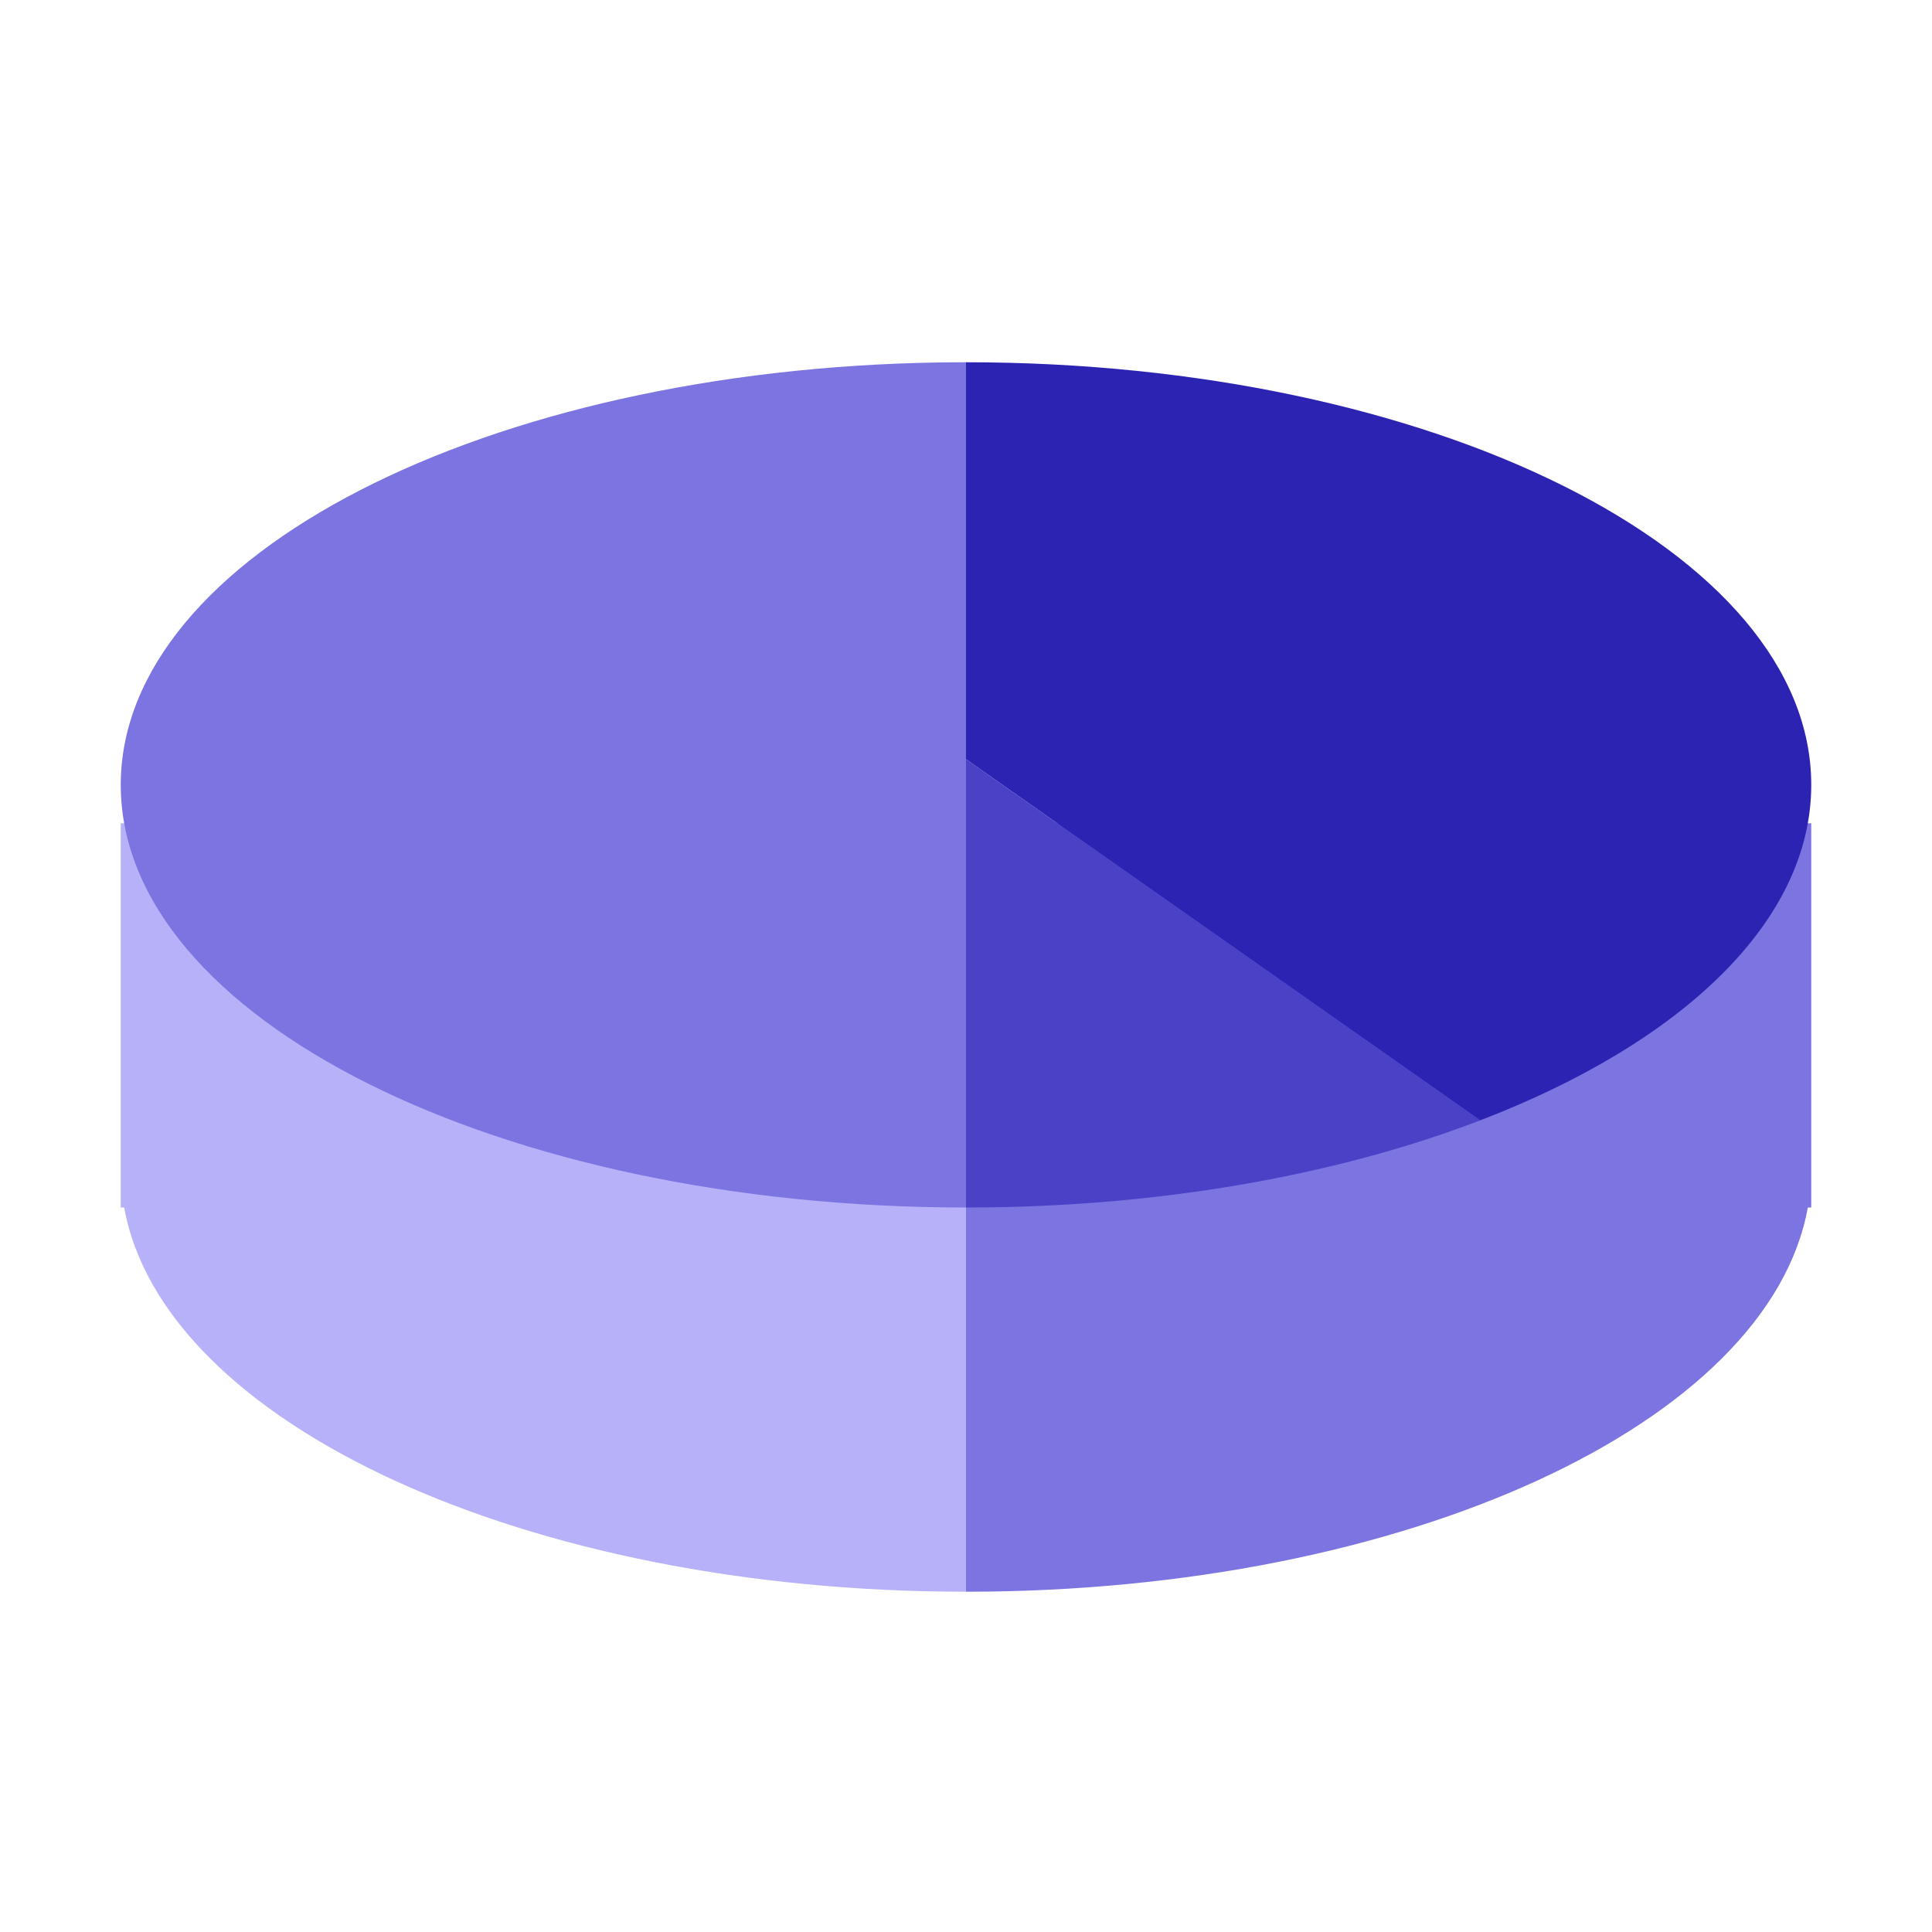 <?xml version="1.0" encoding="UTF-8"?>
<svg width="32px" height="32px" viewBox="0 0 32 32" version="1.1" xmlns="http://www.w3.org/2000/svg" xmlns:xlink="http://www.w3.org/1999/xlink">
    <title>Advanced Chart2</title>
    <g id="Advanced-Chart2" stroke="none" stroke-width="1" fill="none" fill-rule="evenodd">
        <g id="3DPie备份" transform="translate(2, 6)">
            <path d="M28,7.636 L28,14 L27.943,14.001 C27.299,17.568 21.302,20.364 14,20.364 L14,7.636 L28,7.636 Z" id="路径" fill="#7B74E1"></path>
            <path d="M0,7.636 L14,7.636 L14,20.364 C6.698,20.364 0.701,17.568 0.057,14.001 L0,14 L0,7.636 Z" id="路径" fill="#B6B1F8"></path>
            <path d="M14,6.575 L22.518,12.556 C20.262,13.422 17.463,13.952 14.42,13.997 L14,14 L14,6.575 Z" id="路径" fill="#4A41C7"></path>
            <path d="M14,0 C21.732,0 28,3.134 28,7 C28,9.264 25.851,11.277 22.517,12.556 L14,6.575 L14,0 Z" id="路径" fill="#2D23B3"></path>
            <path d="M14,0 L14,14 C6.268,14 0,10.866 0,7 C0,3.204 6.042,0.114 13.58,0.003 L14,0 Z" id="路径" fill="#7B74E1"></path>
        </g>
    </g>
</svg>